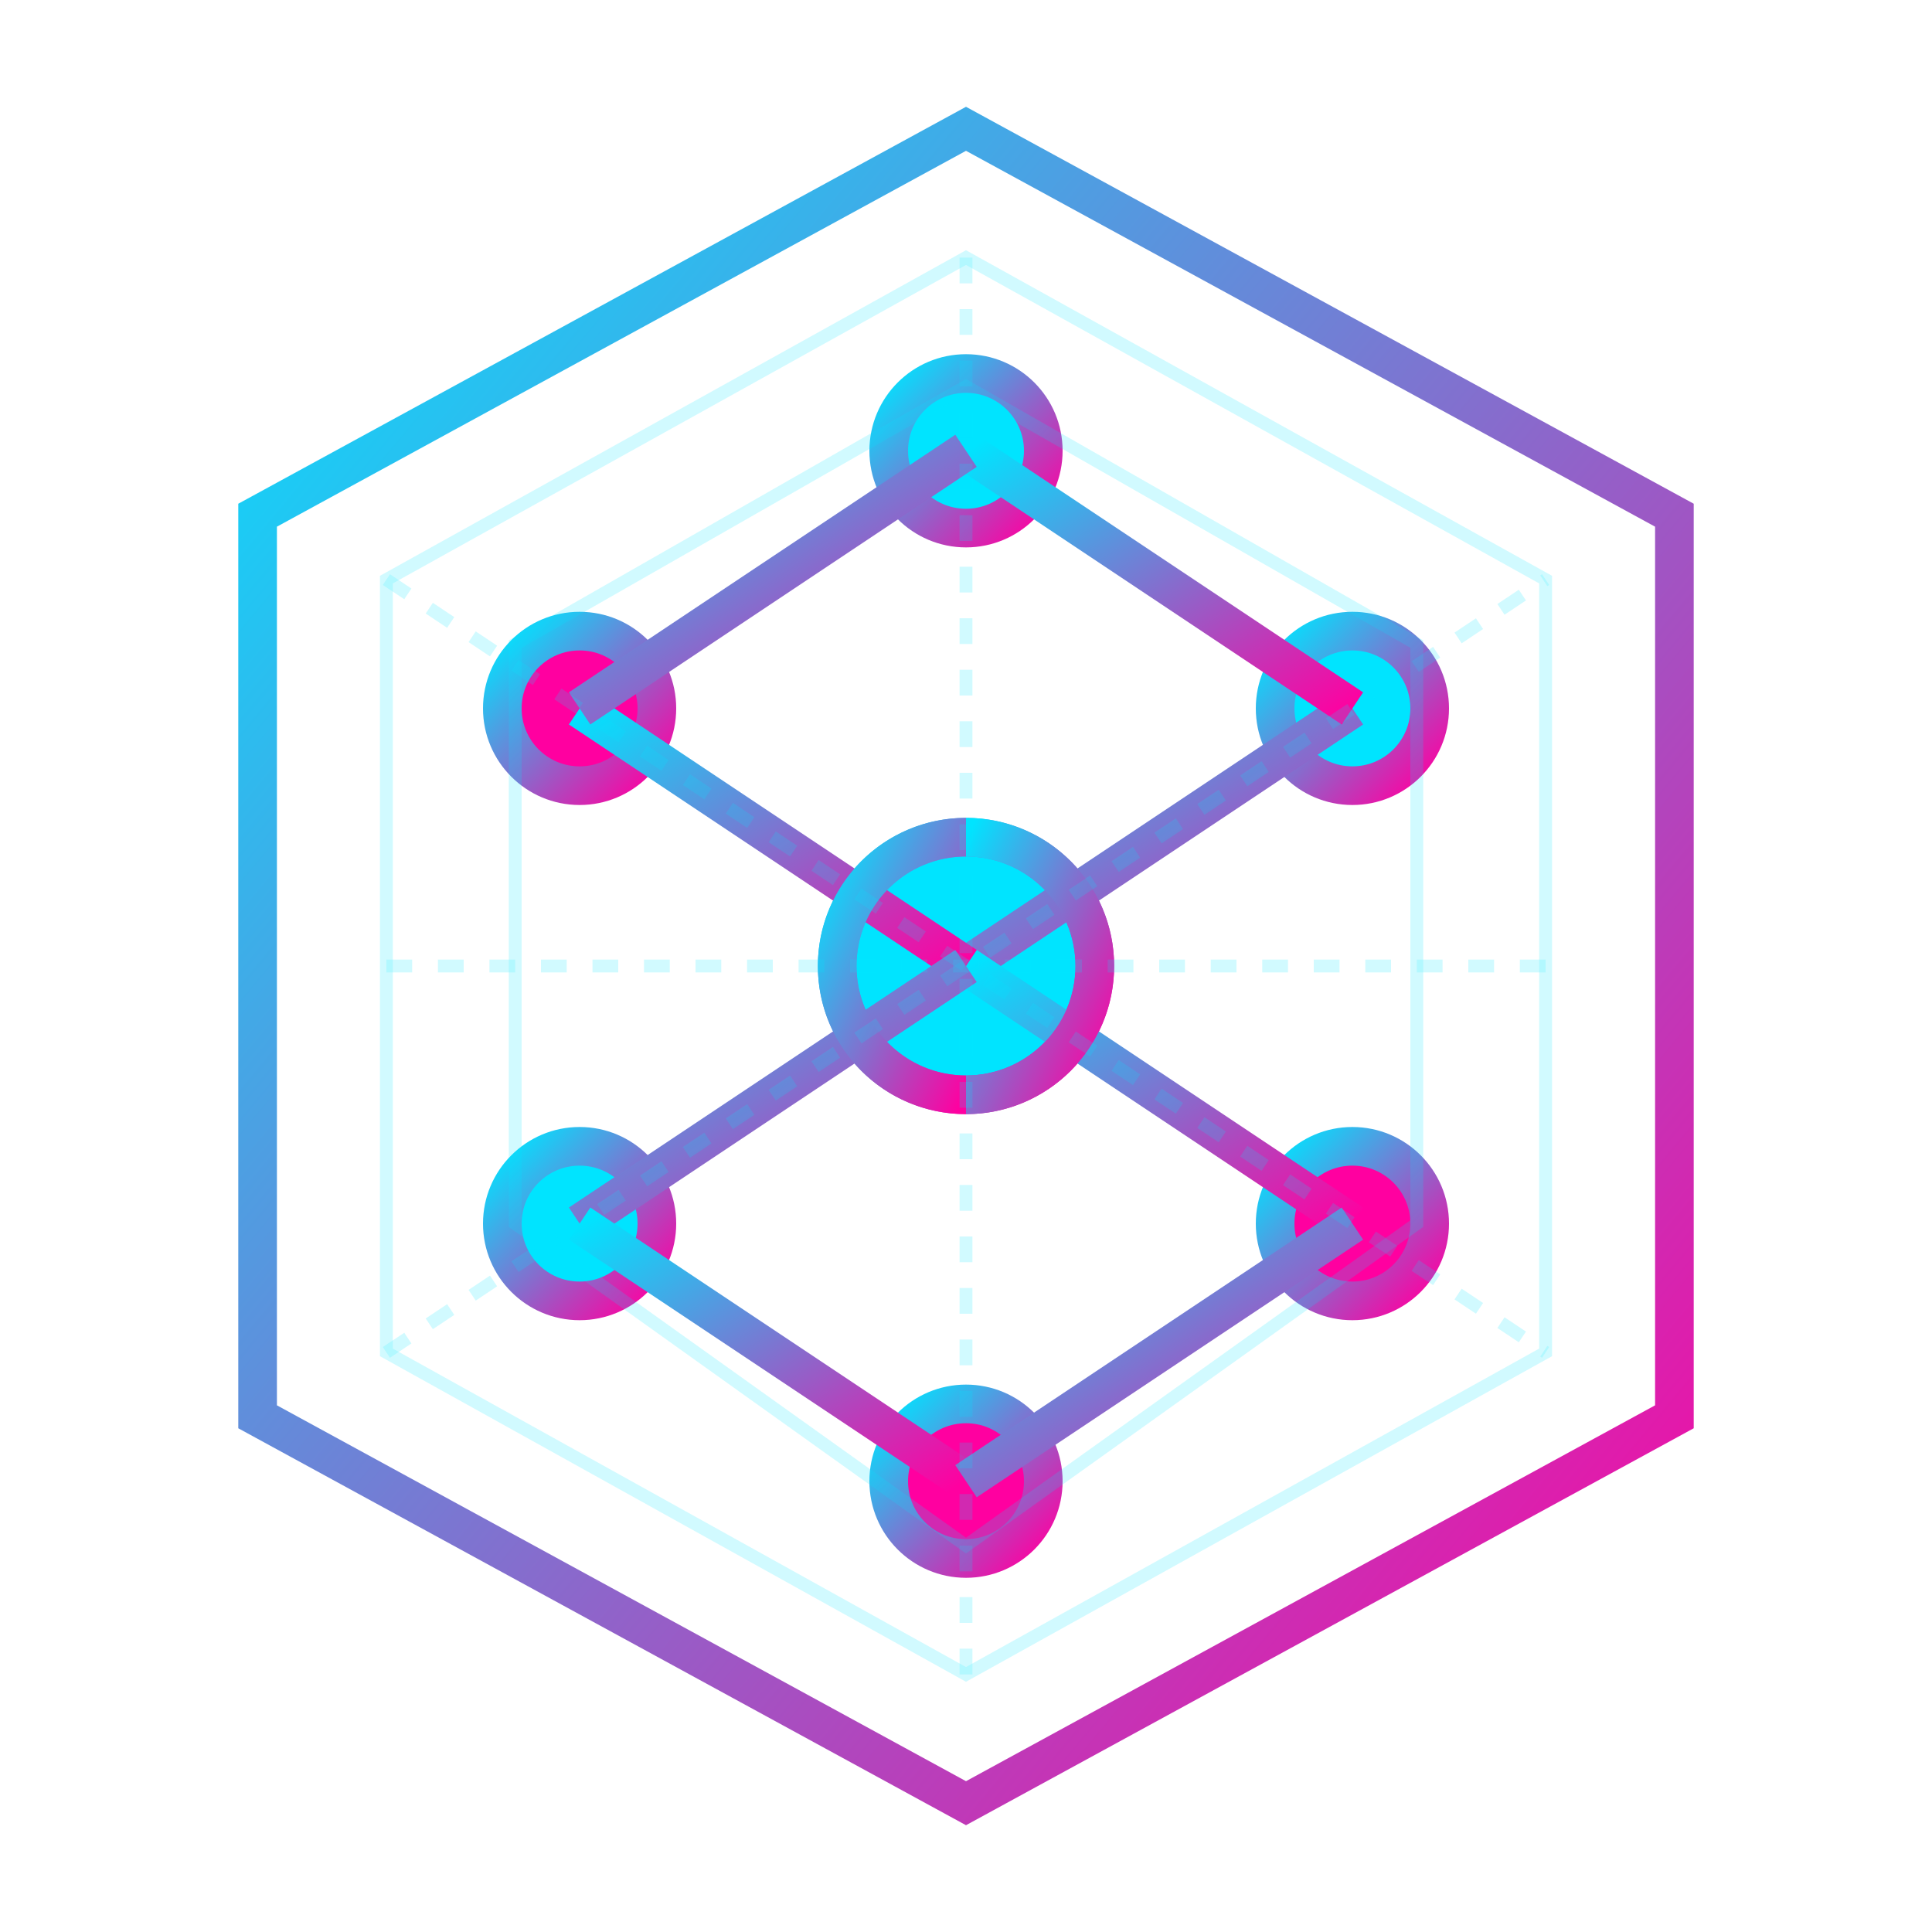 <?xml version="1.0" encoding="UTF-8"?>
<svg width="150px" height="150px" viewBox="0 0 150 150" version="1.1" xmlns="http://www.w3.org/2000/svg">
    <defs>
        <linearGradient id="logoGradient" x1="0%" y1="0%" x2="100%" y2="100%">
            <stop offset="0%" stop-color="#00E4FF" />
            <stop offset="100%" stop-color="#FF00A0" />
        </linearGradient>
        <filter id="glow" x="-50%" y="-50%" width="200%" height="200%">
            <feGaussianBlur stdDeviation="4" result="blur" />
            <feComposite in="SourceGraphic" in2="blur" operator="over" />
        </filter>
    </defs>
    <g fill="none" stroke="url(#logoGradient)" stroke-width="3" filter="url(#glow)">
        <!-- Hexagonal Border -->
        <path d="M75,10 L130,40 L130,110 L75,140 L20,110 L20,40 Z" />
        
        <!-- Internal Network Design -->
        <!-- Central Node -->
        <circle cx="75" cy="75" r="10" fill="#00E4FF" />
        
        <!-- Connecting Nodes -->
        <circle cx="105" cy="55" r="6" fill="#00E4FF" />
        <circle cx="105" cy="95" r="6" fill="#FF00A0" />
        <circle cx="45" cy="55" r="6" fill="#FF00A0" />
        <circle cx="45" cy="95" r="6" fill="#00E4FF" />
        <circle cx="75" cy="35" r="6" fill="#00E4FF" />
        <circle cx="75" cy="115" r="6" fill="#FF00A0" />
        
        <!-- Connection Lines -->
        <line x1="75" y1="75" x2="105" y2="55" />
        <line x1="75" y1="75" x2="105" y2="95" />
        <line x1="75" y1="75" x2="45" y2="55" />
        <line x1="75" y1="75" x2="45" y2="95" />
        <line x1="75" y1="75" x2="75" y2="35" />
        <line x1="75" y1="75" x2="75" y2="115" />
        
        <!-- Cross Connections -->
        <line x1="105" y1="55" x2="75" y2="35" />
        <line x1="75" y1="35" x2="45" y2="55" />
        <line x1="45" y1="95" x2="75" y2="115" />
        <line x1="75" y1="115" x2="105" y2="95" />
        
        <!-- Binary Data Rings -->
        <path d="M75,65 A10,10 0 0,1 75,85" />
        <path d="M75,85 A10,10 0 0,1 75,65" />
        
        <!-- Digital Pulses (animated in browser) -->
        <path d="M75,50 L75,55" />
        <path d="M75,95 L75,100" />
        <path d="M50,75 L55,75" />
        <path d="M95,75 L100,75" />
    </g>
    
    <!-- Tech Pattern Overlay -->
    <g stroke-width="1" stroke="rgba(0, 228, 255, 0.3)" opacity="0.6">
        <path d="M75,20 L120,45 L120,105 L75,130 L30,105 L30,45 Z" fill="none" />
        <path d="M75,30 L110,50 L110,95 L75,120 L40,95 L40,50 Z" fill="none" />
        
        <line x1="30" y1="45" x2="120" y2="105" stroke-dasharray="2,2" />
        <line x1="30" y1="105" x2="120" y2="45" stroke-dasharray="2,2" />
        
        <line x1="75" y1="20" x2="75" y2="130" stroke-dasharray="2,2" />
        <line x1="30" y1="75" x2="120" y2="75" stroke-dasharray="2,2" />
    </g>
</svg>